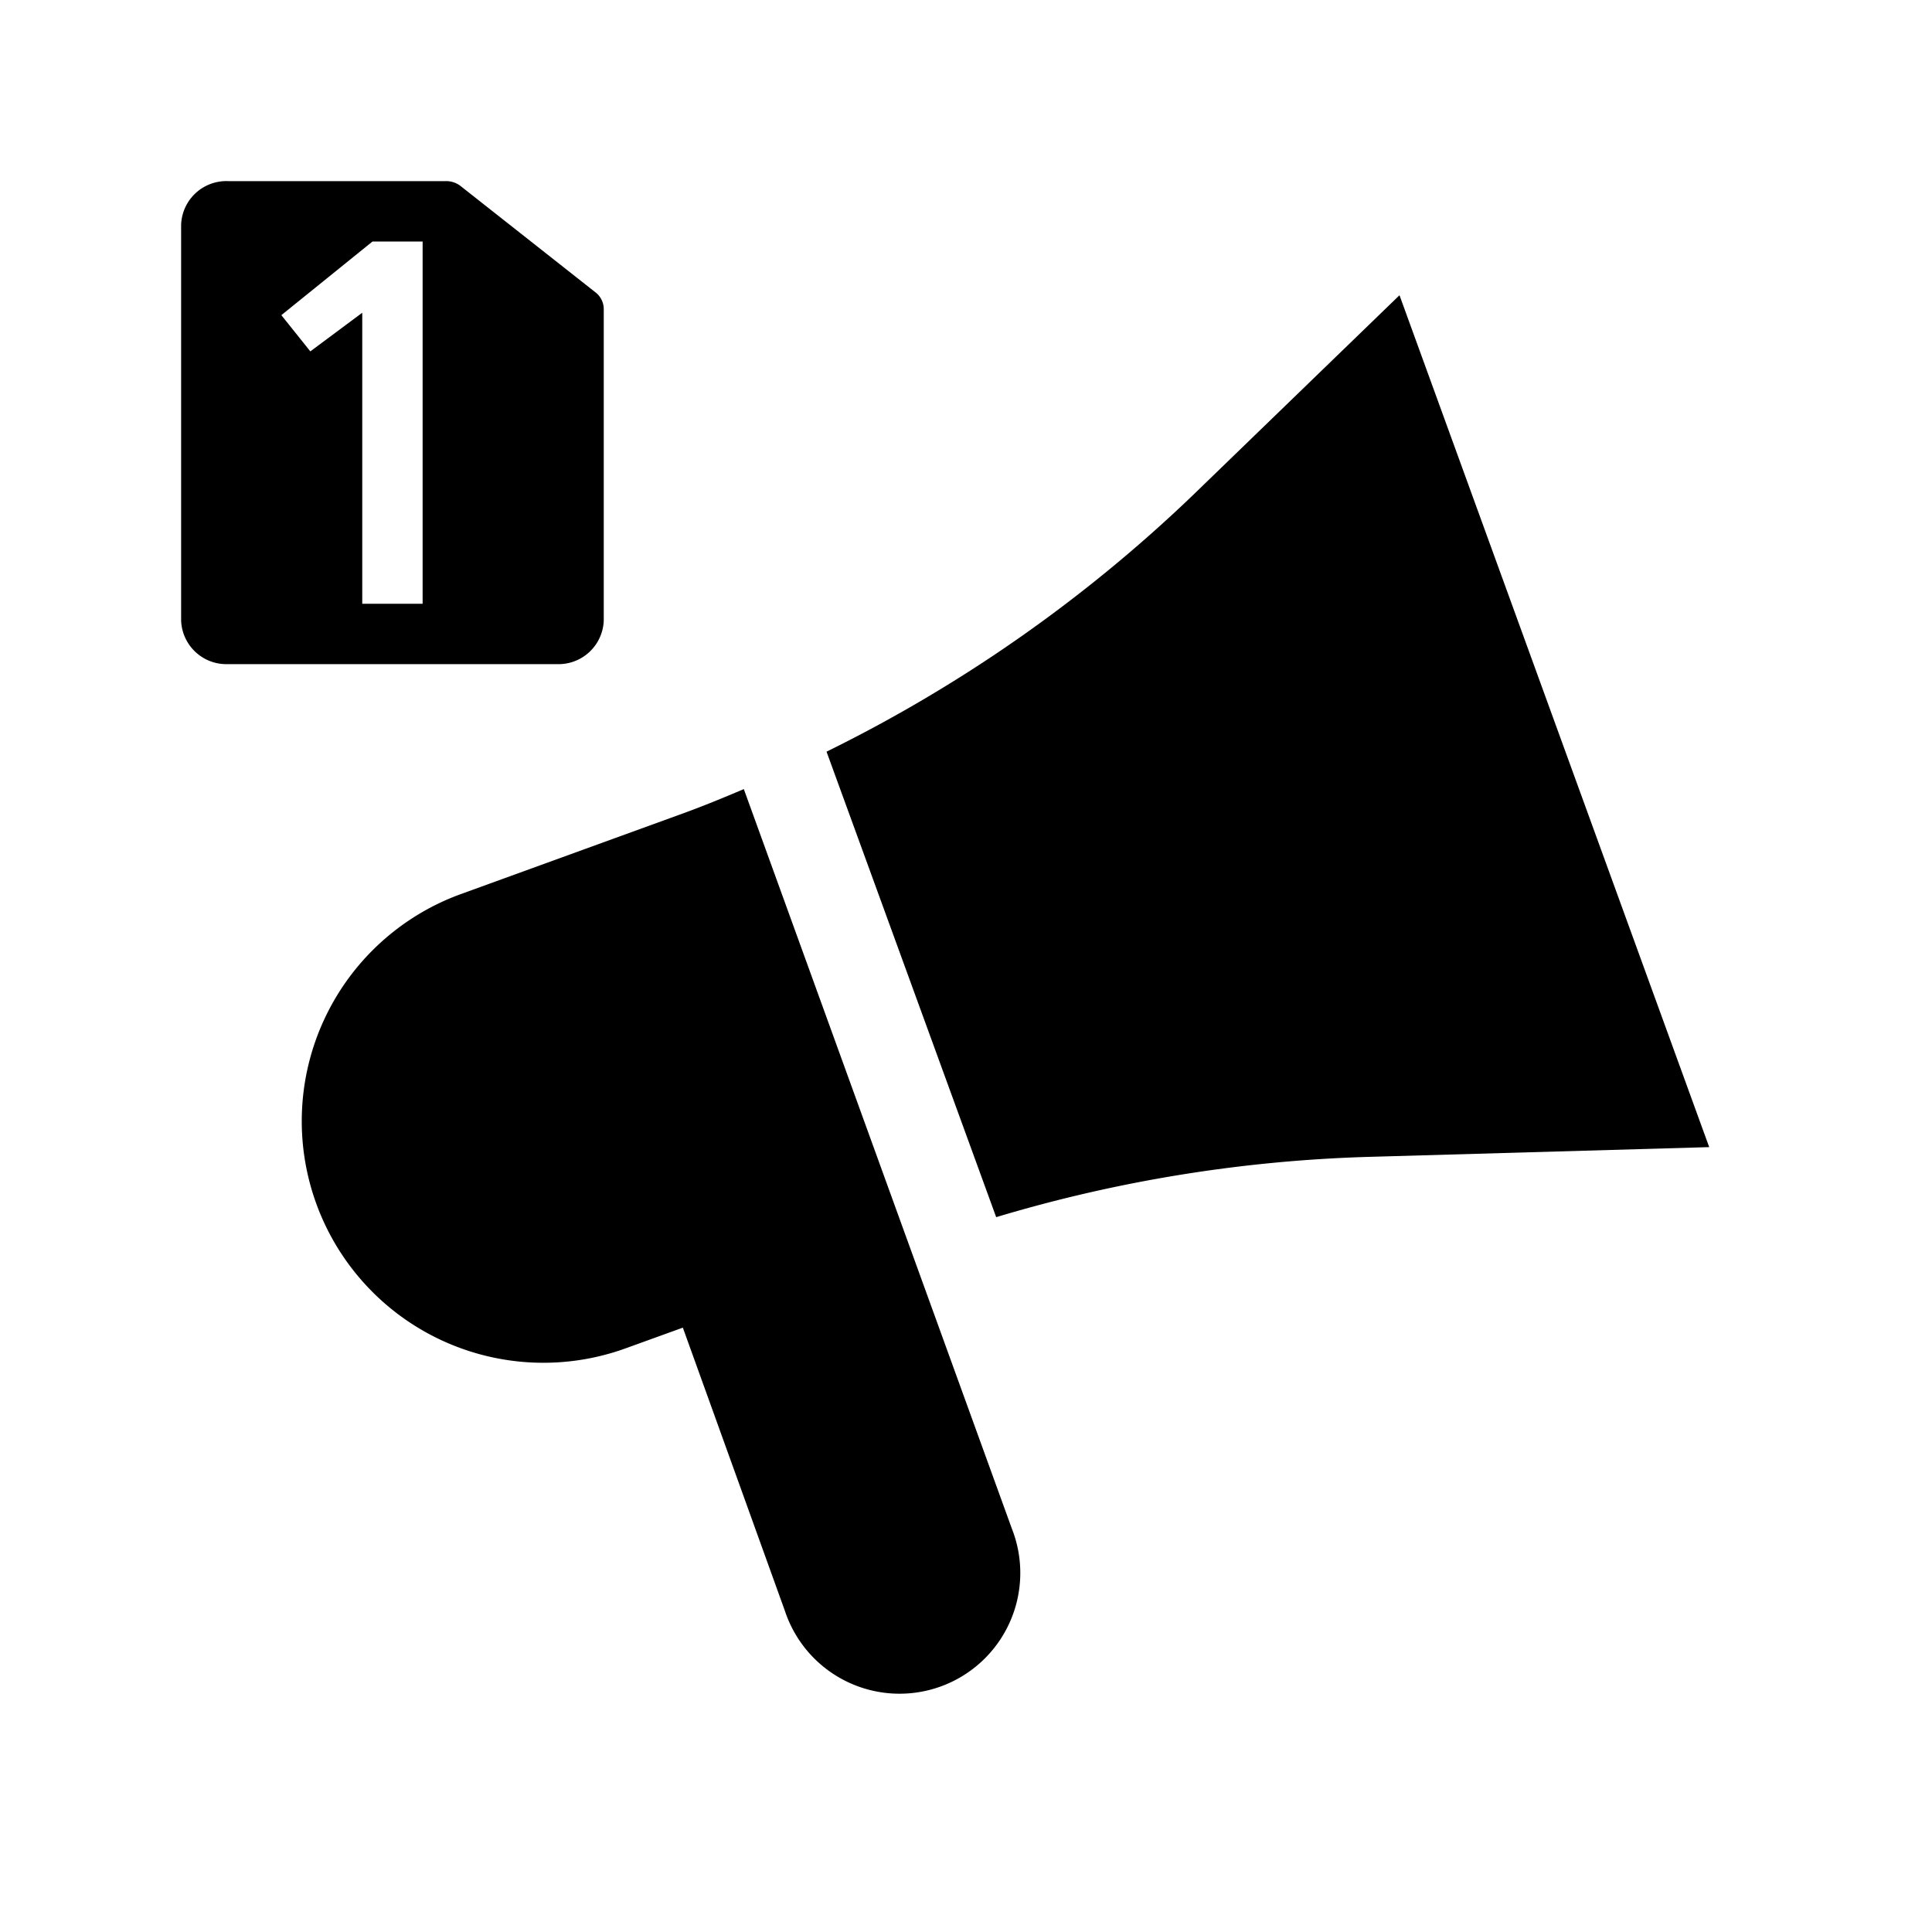<svg id="icon" xmlns="http://www.w3.org/2000/svg" viewBox="0 0 32 32"><defs><style>.cls-1{fill-rule:evenodd;}</style></defs><title>cell-broadcast-sim1</title><path class="cls-1" d="M10,10.28V5.12a.35.35,0,0,0-.14-.28L7.64,3.09A.39.39,0,0,0,7.38,3H3.78A.75.75,0,0,0,3,3.72v6.56a.75.75,0,0,0,.78.72H9.22A.75.75,0,0,0,10,10.28ZM7,10H6V5.18l-.86.64-.48-.6L6.17,4H7Z"/><path class="cls-1" d="M12.32,13.07c-.33.14-.67.28-1,.4L7.63,14.81a4,4,0,0,0,2.74,7.52l.94-.34L13,26.68a2,2,0,1,0,3.76-1.36Z"/><path class="cls-1" d="M23.18,4.89,19.76,8.2a24.14,24.14,0,0,1-6.07,4.25l2.81,7.71a23.87,23.87,0,0,1,6.22-1L28.31,19Z"/></svg>